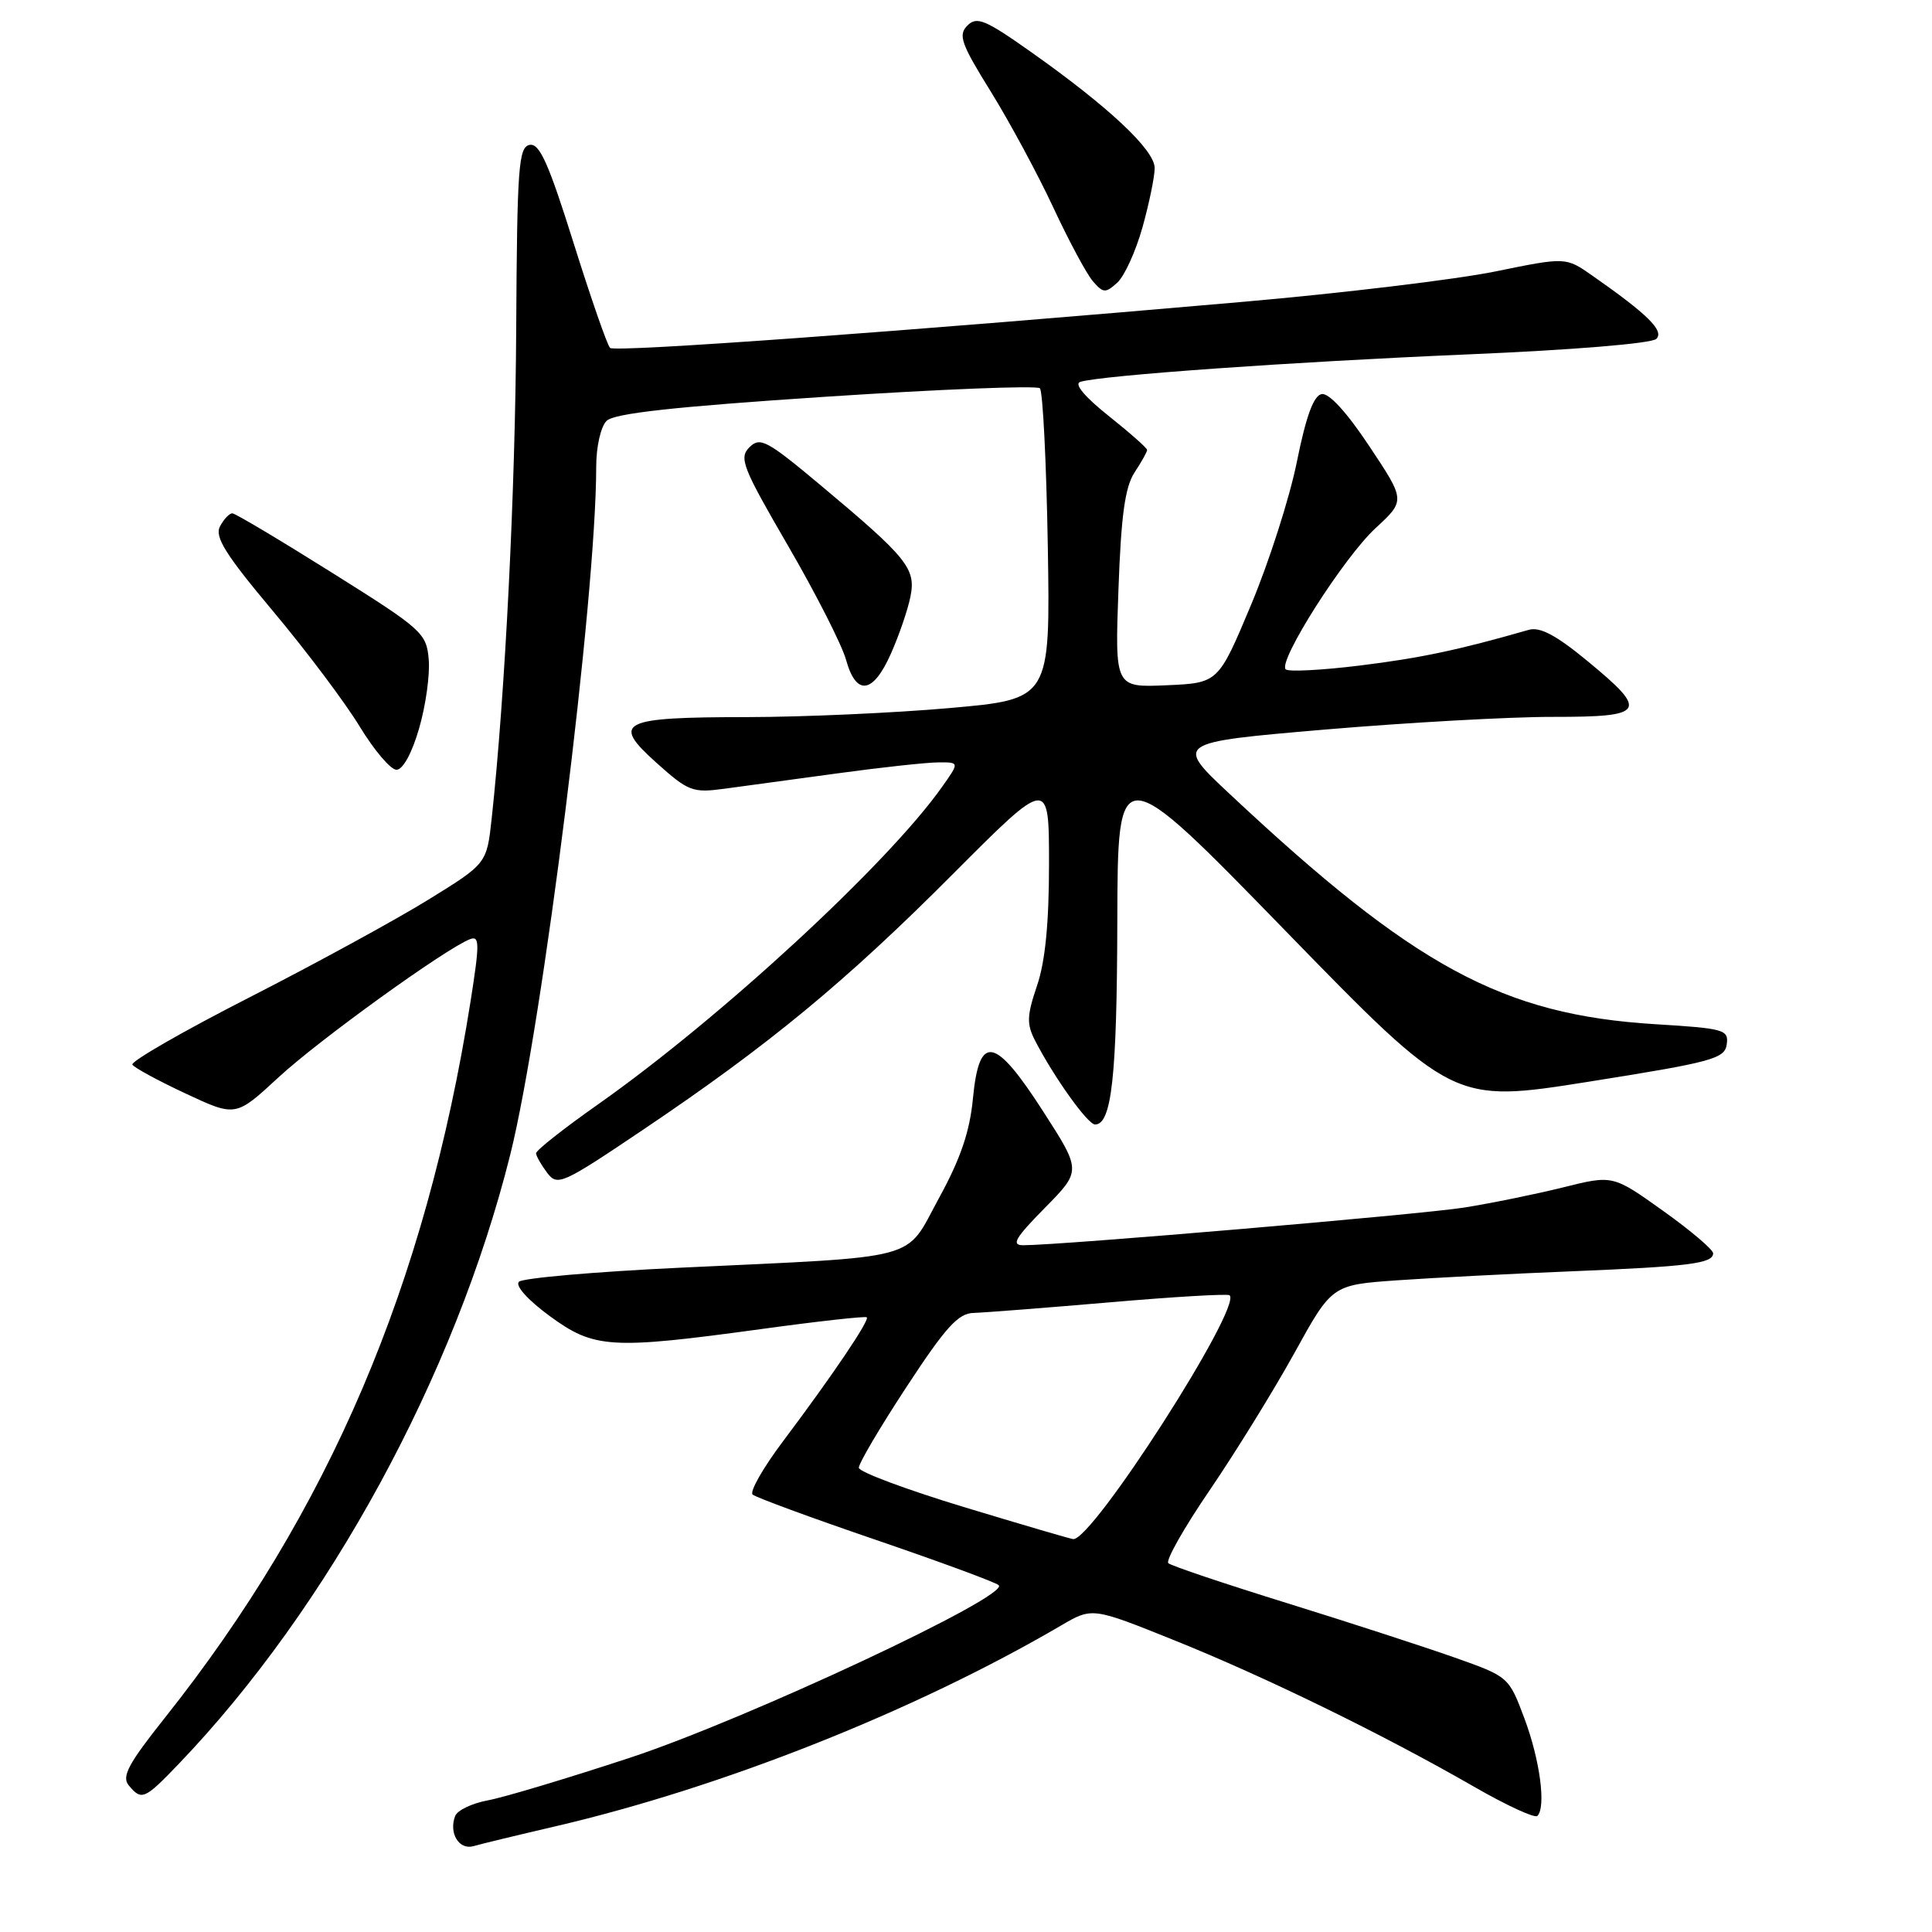 <?xml version="1.0" encoding="UTF-8" standalone="no"?>
<!DOCTYPE svg PUBLIC "-//W3C//DTD SVG 1.1//EN" "http://www.w3.org/Graphics/SVG/1.1/DTD/svg11.dtd" >
<svg xmlns="http://www.w3.org/2000/svg" xmlns:xlink="http://www.w3.org/1999/xlink" version="1.1" viewBox="0 0 256 256">
 <g >
 <path fill="currentColor"
d=" M 73.50 242.02 C 95.72 236.85 121.26 226.71 140.61 215.38 C 144.73 212.97 144.73 212.97 155.61 217.35 C 167.64 222.18 183.33 229.85 195.30 236.74 C 199.59 239.21 203.38 240.96 203.71 240.62 C 204.88 239.45 204.06 233.23 202.00 227.72 C 199.92 222.18 199.92 222.17 192.71 219.62 C 188.74 218.22 178.75 214.97 170.50 212.41 C 162.25 209.85 155.19 207.48 154.81 207.13 C 154.43 206.78 156.90 202.42 160.31 197.43 C 163.71 192.44 168.75 184.28 171.50 179.31 C 176.49 170.26 176.49 170.26 185.10 169.65 C 189.83 169.32 200.19 168.78 208.10 168.46 C 223.83 167.82 227.00 167.42 227.00 166.07 C 227.00 165.58 224.01 163.04 220.35 160.43 C 213.71 155.69 213.71 155.69 207.10 157.34 C 203.47 158.24 197.57 159.44 194.00 160.01 C 188.16 160.93 140.53 165.00 135.58 165.00 C 133.96 165.00 134.50 164.06 138.43 160.07 C 143.29 155.14 143.29 155.14 138.26 147.32 C 131.82 137.30 129.75 136.90 128.92 145.54 C 128.50 149.95 127.28 153.53 124.42 158.75 C 119.81 167.19 122.63 166.44 90.08 167.98 C 78.85 168.51 69.25 169.35 68.76 169.84 C 68.24 170.36 69.91 172.23 72.82 174.37 C 78.74 178.71 80.90 178.84 101.00 176.09 C 108.42 175.07 114.66 174.38 114.85 174.55 C 115.26 174.92 110.37 182.17 103.79 190.93 C 101.13 194.46 99.30 197.66 99.73 198.04 C 100.15 198.41 107.47 201.11 116.00 204.02 C 124.53 206.94 131.87 209.64 132.33 210.04 C 133.93 211.43 98.93 227.81 83.50 232.90 C 75.25 235.62 66.78 238.16 64.67 238.55 C 62.56 238.94 60.60 239.87 60.31 240.63 C 59.44 242.90 60.83 245.18 62.75 244.62 C 63.71 244.34 68.55 243.17 73.50 242.02 Z  M 23.66 233.75 C 43.55 213.00 60.31 182.21 67.61 153.00 C 71.91 135.77 79.00 79.07 79.00 61.87 C 79.00 59.19 79.60 56.55 80.37 55.77 C 81.38 54.77 89.26 53.90 109.41 52.57 C 124.63 51.57 137.40 51.06 137.79 51.45 C 138.18 51.84 138.65 61.27 138.84 72.40 C 139.17 92.64 139.17 92.64 125.84 93.82 C 118.50 94.47 106.42 95.01 99.00 95.02 C 82.18 95.03 80.94 95.66 87.00 101.09 C 91.22 104.87 91.78 105.08 96.00 104.51 C 98.47 104.18 105.22 103.26 111.00 102.47 C 116.78 101.68 122.77 101.03 124.32 101.02 C 127.14 101.00 127.14 101.00 124.84 104.25 C 117.66 114.43 95.50 134.88 79.25 146.33 C 74.71 149.52 71.01 152.44 71.03 152.82 C 71.05 153.19 71.71 154.35 72.50 155.40 C 73.87 157.20 74.46 156.93 85.22 149.69 C 101.89 138.47 112.02 130.11 126.25 115.83 C 139.00 103.04 139.00 103.04 139.00 114.48 C 139.00 122.32 138.50 127.41 137.41 130.61 C 136.06 134.60 136.02 135.68 137.16 137.90 C 139.64 142.71 144.13 149.00 145.10 149.00 C 147.30 149.00 148.00 142.66 148.05 122.18 C 148.10 100.50 148.10 100.50 170.33 123.34 C 192.56 146.18 192.56 146.18 210.53 143.33 C 226.89 140.73 228.53 140.29 228.80 138.39 C 229.08 136.44 228.50 136.27 219.30 135.71 C 199.12 134.46 187.41 128.13 163.02 105.28 C 155.64 98.38 155.64 98.38 175.57 96.67 C 186.53 95.74 200.11 94.98 205.75 94.99 C 218.08 95.00 218.51 94.31 210.31 87.56 C 206.17 84.15 204.05 83.03 202.56 83.46 C 193.26 86.13 188.25 87.19 180.24 88.18 C 175.15 88.81 170.71 89.04 170.36 88.69 C 169.30 87.63 178.06 73.86 182.27 69.98 C 186.23 66.32 186.23 66.32 181.44 59.12 C 178.45 54.62 176.08 52.03 175.12 52.22 C 174.06 52.42 173.06 55.16 171.85 61.15 C 170.90 65.90 168.16 74.45 165.77 80.15 C 161.43 90.50 161.43 90.50 154.58 90.80 C 147.73 91.10 147.73 91.10 148.20 78.13 C 148.55 68.31 149.07 64.54 150.33 62.61 C 151.25 61.21 152.00 59.87 152.00 59.62 C 152.00 59.37 149.70 57.34 146.89 55.10 C 143.70 52.56 142.29 50.86 143.14 50.60 C 145.90 49.74 171.16 47.95 194.48 46.96 C 208.45 46.37 218.88 45.51 219.48 44.90 C 220.53 43.82 218.34 41.66 210.99 36.52 C 207.48 34.06 207.48 34.06 198.14 35.97 C 193.00 37.02 177.93 38.84 164.65 40.00 C 120.01 43.91 81.51 46.71 80.84 46.10 C 80.47 45.77 78.30 39.51 76.00 32.19 C 72.69 21.63 71.49 18.95 70.18 19.20 C 68.71 19.49 68.52 22.10 68.40 43.51 C 68.29 65.02 66.94 91.96 65.15 108.46 C 64.50 114.43 64.50 114.43 56.78 119.20 C 52.53 121.83 41.86 127.66 33.07 132.15 C 24.27 136.64 17.29 140.66 17.54 141.07 C 17.79 141.48 20.98 143.21 24.62 144.91 C 31.23 148.00 31.23 148.00 36.91 142.75 C 42.22 137.83 59.08 125.67 62.29 124.44 C 63.56 123.96 63.56 125.02 62.35 132.69 C 56.39 170.28 43.61 200.23 21.82 227.65 C 17.00 233.71 16.09 235.41 17.06 236.57 C 18.76 238.62 19.14 238.46 23.66 233.75 Z  M 55.53 96.53 C 56.41 93.52 56.98 89.41 56.81 87.40 C 56.51 83.88 55.99 83.41 44.00 75.89 C 37.12 71.57 31.18 68.03 30.79 68.02 C 30.39 68.01 29.66 68.79 29.15 69.75 C 28.42 71.14 29.85 73.44 36.19 81.00 C 40.57 86.22 45.73 93.09 47.65 96.25 C 49.57 99.41 51.77 102.00 52.54 102.00 C 53.38 102.00 54.59 99.79 55.53 96.53 Z  M 118.06 86.59 C 119.14 84.16 120.30 80.77 120.64 79.05 C 121.38 75.33 120.26 73.94 108.68 64.25 C 101.60 58.33 100.71 57.86 99.30 59.27 C 97.89 60.68 98.38 61.92 104.44 72.35 C 108.12 78.69 111.57 85.48 112.11 87.44 C 113.45 92.27 115.69 91.96 118.06 86.59 Z  M 151.38 30.14 C 152.27 26.96 153.00 23.42 153.00 22.27 C 153.00 19.87 146.91 14.16 136.56 6.85 C 130.53 2.59 129.43 2.14 128.18 3.39 C 126.94 4.64 127.34 5.79 131.30 12.16 C 133.80 16.20 137.52 23.10 139.57 27.50 C 141.62 31.90 143.97 36.29 144.81 37.26 C 146.18 38.85 146.48 38.87 148.04 37.46 C 148.99 36.60 150.49 33.31 151.38 30.14 Z  M 127.68 199.68 C 120.08 197.37 113.83 195.04 113.80 194.49 C 113.76 193.95 116.61 189.12 120.12 183.77 C 125.30 175.86 126.97 174.02 129.00 173.97 C 130.38 173.93 138.47 173.30 147.00 172.57 C 155.53 171.83 162.69 171.41 162.93 171.63 C 164.61 173.19 144.74 204.17 142.20 203.94 C 141.81 203.90 135.28 201.98 127.68 199.68 Z "/>
</g>
</svg>